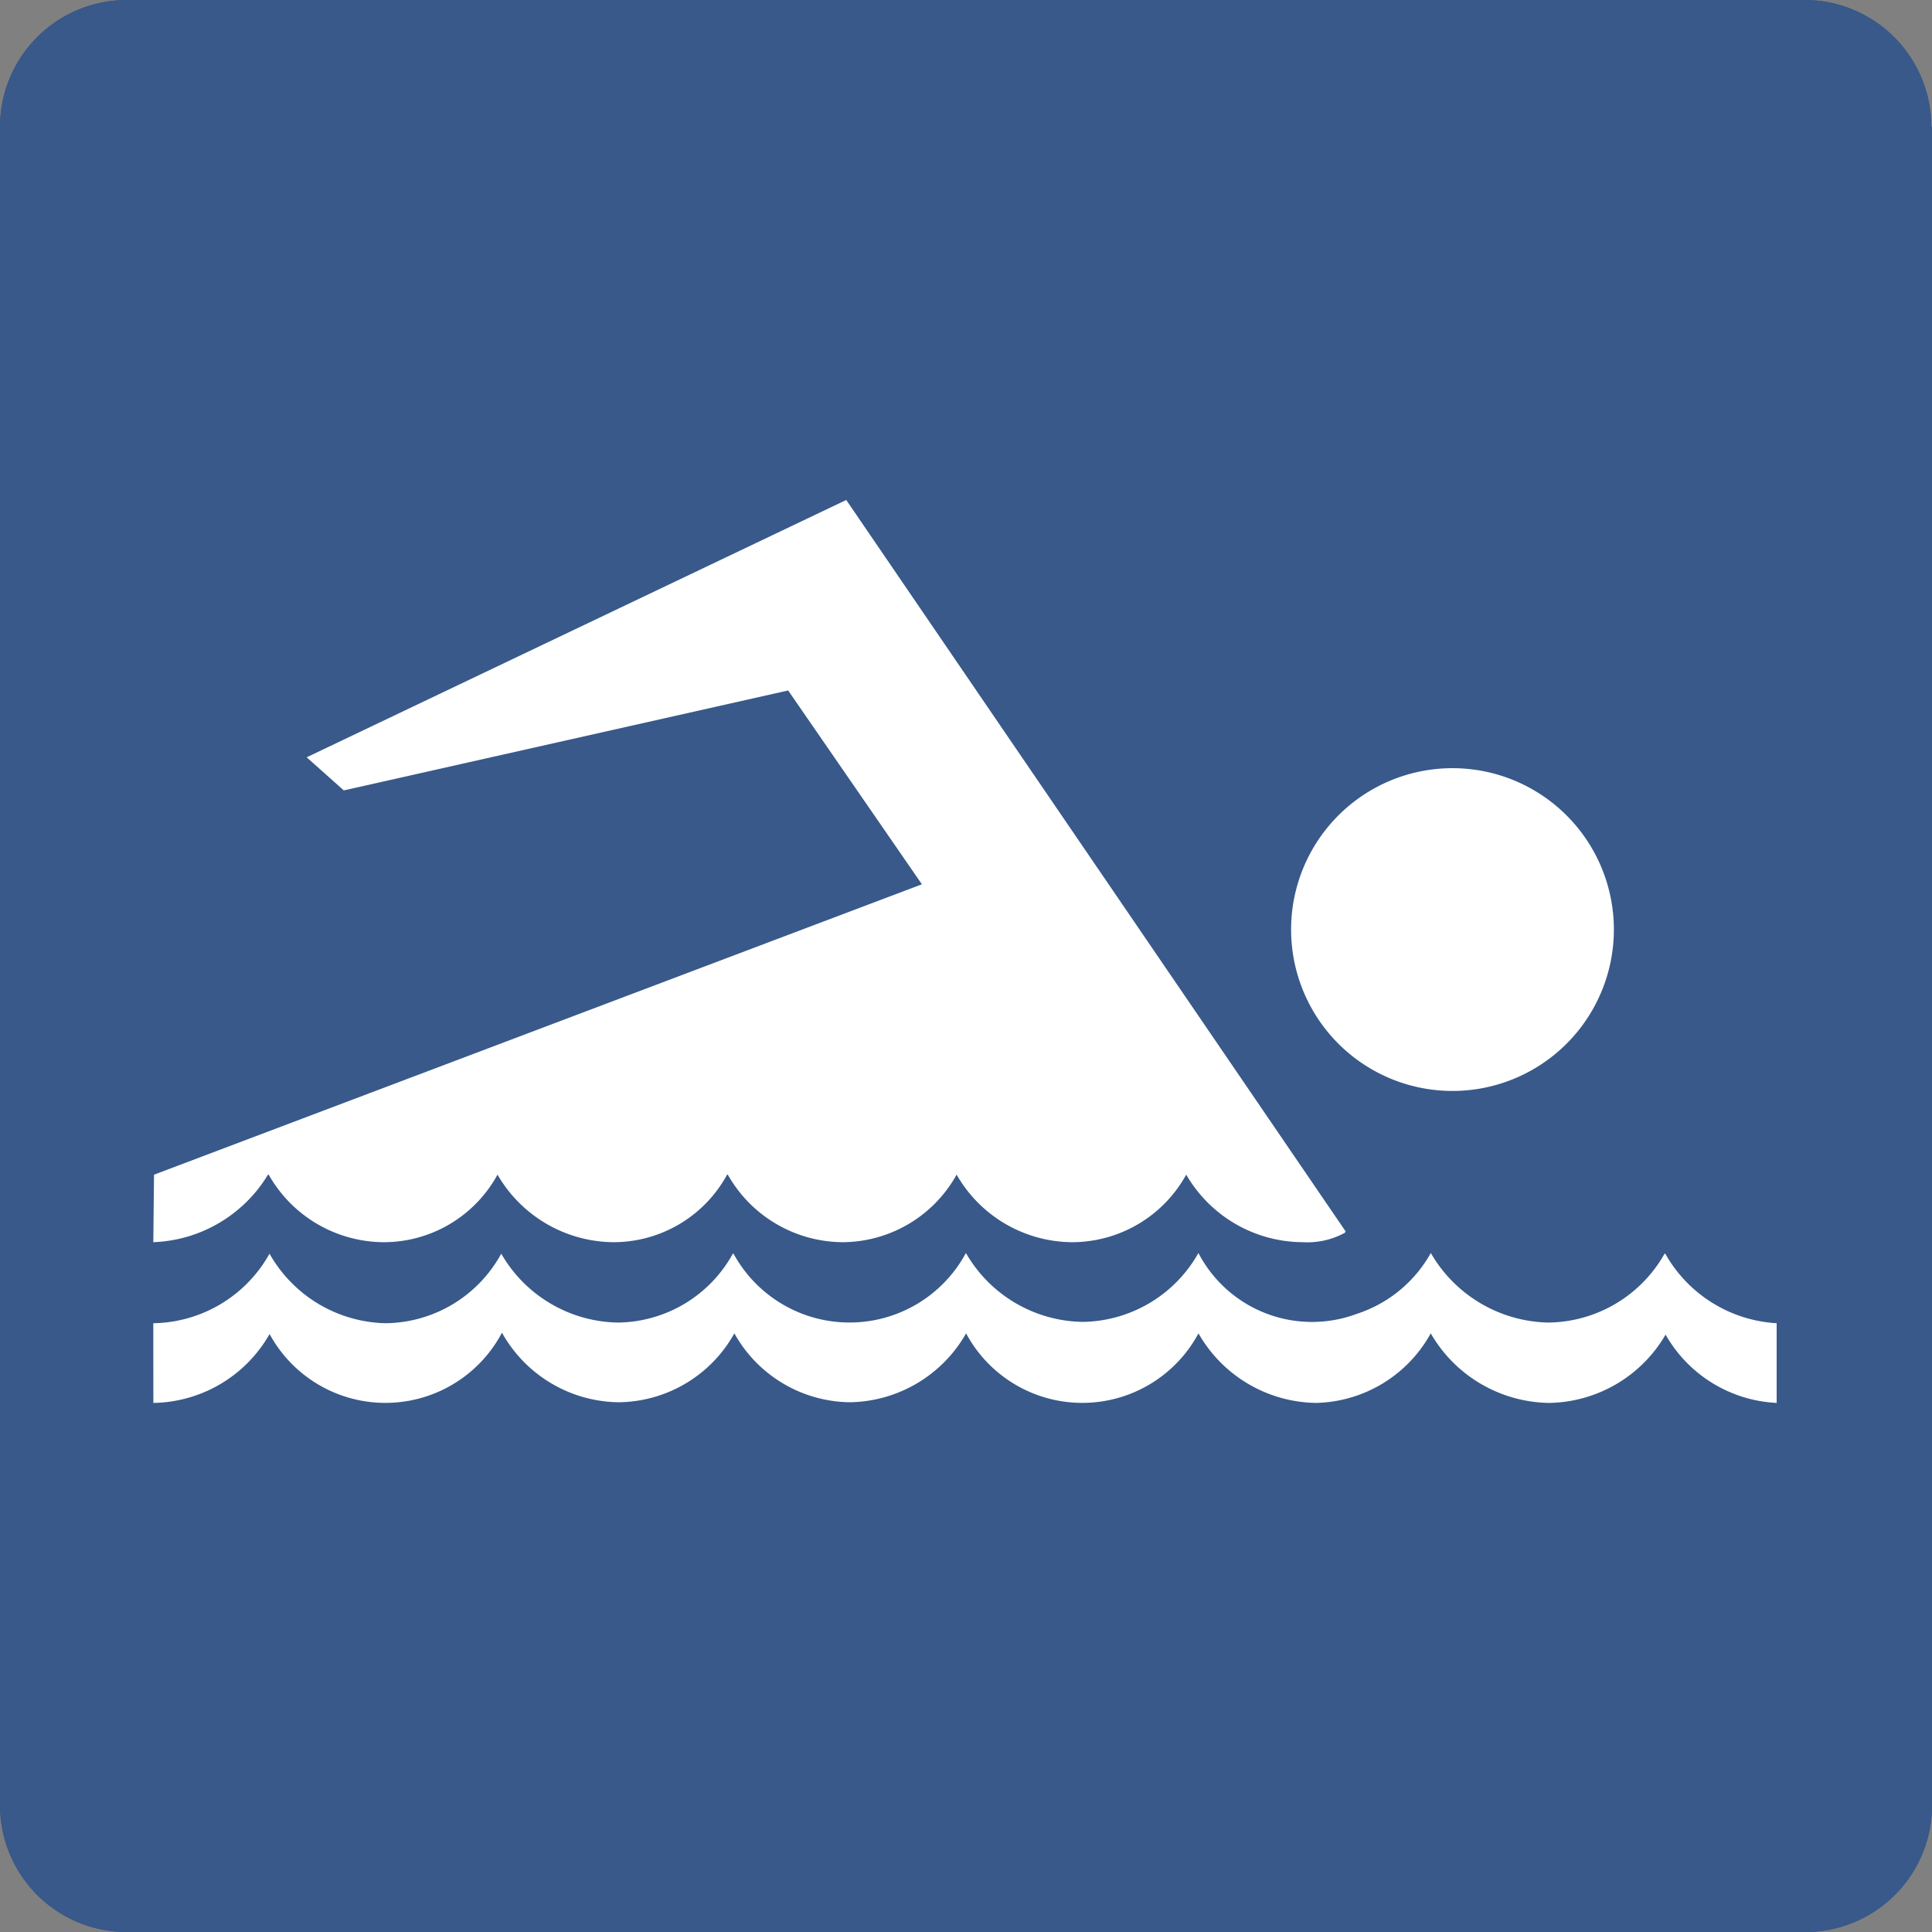 <svg xmlns="http://www.w3.org/2000/svg" width="31.999" height="31.999" viewBox="0 0 31.999 31.999">
  <rect x="0" y="0" width="31.999" height="31.999" fill="#808080" stroke="none"/>
  <g id="swimming" transform="translate(0)">
    <g id="Z_Base_layer_130mm" transform="translate(0 0)">
      <g id="Group_860" data-name="Group 860">
        <path id="Path_814" data-name="Path 814" d="M31.988,2.1A2.1,2.1,0,0,0,29.9,0H2.09A2.1,2.1,0,0,0,0,2.1V29.9A2.1,2.1,0,0,0,2.09,32H29.909A2.1,2.1,0,0,0,32,29.9V2.1Z" fill="#38598a"/>
        <path id="Path_815" data-name="Path 815" d="M31.988,2.1A2.1,2.1,0,0,0,29.9,0H2.09A2.1,2.1,0,0,0,0,2.1V29.9A2.1,2.1,0,0,0,2.09,32H29.909A2.1,2.1,0,0,0,32,29.9V2.1Z" fill="#38598a"/>
      </g>
    </g>
    <g id="Swimming-2" data-name="Swimming" transform="translate(2.539 8.281)">
      <g id="Group_864" data-name="Group 864">
        <g id="Group_863" data-name="Group 863">
          <g id="Group_862" data-name="Group 862">
            <g id="Group_861" data-name="Group 861" transform="translate(18.845 4.441)">
              <path id="Path_816" data-name="Path 816" d="M190.973,117.347a2.673,2.673,0,1,0-2.673-2.673A2.673,2.673,0,0,0,190.973,117.347Z" transform="translate(-188.3 -112)" fill="#fff"/>
            </g>
            <path id="Path_817" data-name="Path 817" d="M22.7,184.963a2.24,2.24,0,0,0,1.925-1.152h0a2.263,2.263,0,0,0,1.925,1.152,2.208,2.208,0,0,0,1.913-1.152h0a2.271,2.271,0,0,0,1.936,1.141,2.2,2.2,0,0,0,1.9-1.141h.011a2.189,2.189,0,0,0,3.849-.011h0a2.271,2.271,0,0,0,1.936,1.141A2.234,2.234,0,0,0,40.01,183.8h0a2.121,2.121,0,0,0,2.626,1.007,2.172,2.172,0,0,0,1.223-1.007h0a2.3,2.3,0,0,0,1.947,1.152,2.238,2.238,0,0,0,1.925-1.141h.011a2.267,2.267,0,0,0,1.845,1.152v1.32a2.24,2.24,0,0,1-1.845-1.141h.011a2.271,2.271,0,0,1-1.936,1.141,2.3,2.3,0,0,1-1.959-1.152h0a2.226,2.226,0,0,1-1.9,1.152,2.277,2.277,0,0,1-1.947-1.152h0a2.184,2.184,0,0,1-3.849,0h0a2.253,2.253,0,0,1-1.925,1.141,2.22,2.22,0,0,1-1.913-1.141h0a2.22,2.22,0,0,1-1.913,1.141,2.244,2.244,0,0,1-1.936-1.152h0a2.184,2.184,0,0,1-3.849.022h0a2.253,2.253,0,0,1-1.925,1.141Z" transform="translate(-22.7 -171.328)" fill="#fff"/>
            <path id="Path_818" data-name="Path 818" d="M22.7,84.593a2.32,2.32,0,0,0,1.9-1.119h.011a2.2,2.2,0,0,0,1.9,1.119,2.147,2.147,0,0,0,1.89-1.119h0a2.238,2.238,0,0,0,1.924,1.119,2.143,2.143,0,0,0,1.879-1.119h.011a2.2,2.2,0,0,0,1.9,1.119,2.17,2.17,0,0,0,1.89-1.119h0a2.22,2.22,0,0,0,1.913,1.119,2.161,2.161,0,0,0,1.89-1.119h0a2.242,2.242,0,0,0,1.935,1.119,1.288,1.288,0,0,0,.694-.157l.011-.022L34.177,72.3l-8.937,4.262.615.548,7.36-1.655,2.215,3.21-12.718,4.81Z" transform="translate(-22.7 -72.3)" fill="#fff"/>
          </g>
        </g>
      </g>
    </g>
  </g>
</svg>
